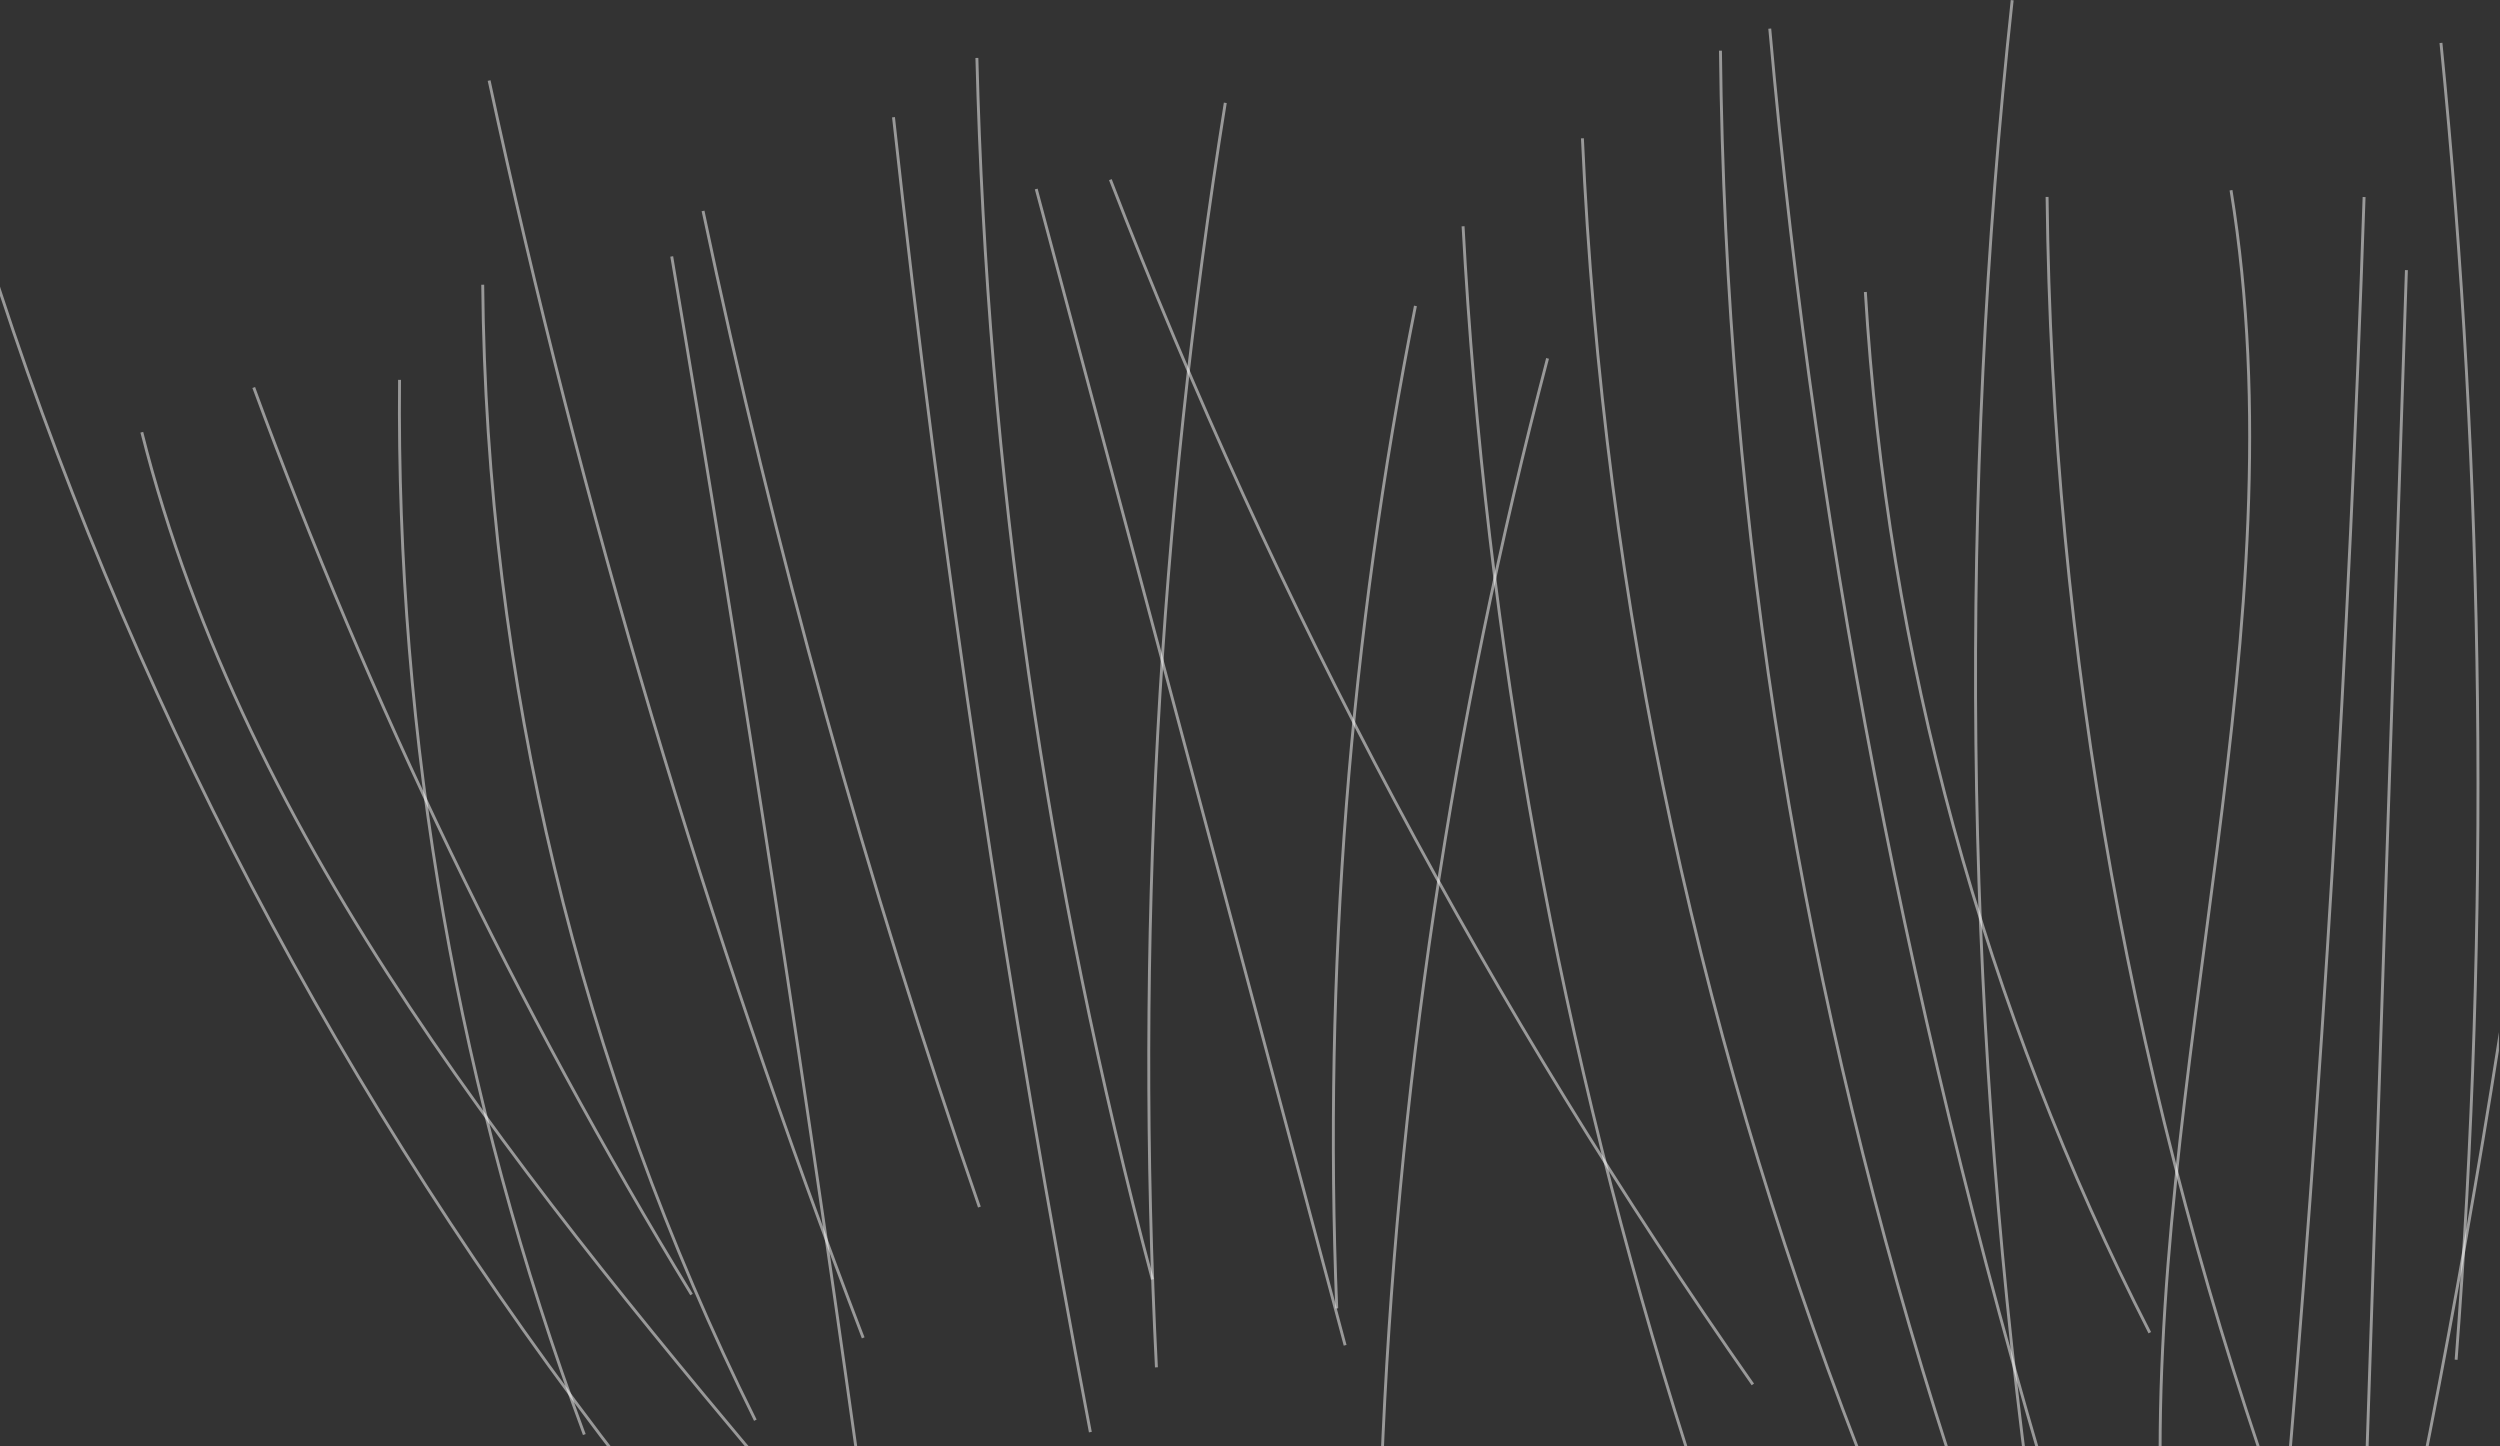 <svg width="861" height="498" viewBox="0 0 861 498" fill="none" xmlns="http://www.w3.org/2000/svg">
<rect x="0" y="0" width="861" height="498" fill="#333333" stroke="none"/>
<g clip-path="url(#clip0_477_726)">
<path d="M698.577 511.458C676.337 341.802 674.465 170.153 693 0.064" stroke="white" stroke-opacity="0.5" stroke-miterlimit="10"/>
<path d="M744.316 521.423C738.974 368.91 792.877 216.204 768.361 65.519" stroke="white" stroke-opacity="0.5" stroke-miterlimit="10"/>
<path d="M786.218 528.645C799.688 375.342 809.014 221.748 814.194 67.861" stroke="white" stroke-opacity="0.5" stroke-miterlimit="10"/>
<path d="M787.808 527.176C734.721 379.601 706.747 224.391 705.015 67.822" stroke="white" stroke-opacity="0.5" stroke-miterlimit="10"/>
<path d="M740.386 458.982C683.252 347.354 649.915 225.376 642.429 100.564" stroke="white" stroke-opacity="0.5" stroke-miterlimit="10"/>
<path d="M398.273 470.913C390.942 325.33 398.89 179.389 421.991 35.416" stroke="white" stroke-opacity="0.5" stroke-miterlimit="10"/>
<path d="M460.374 450.615C455.749 334.881 464.844 219.01 487.476 105.355" stroke="white" stroke-opacity="0.5" stroke-miterlimit="10"/>
<path d="M475.812 506.113C480.896 376.9 500.062 248.601 532.979 123.428" stroke="white" stroke-opacity="0.5" stroke-miterlimit="10"/>
<path d="M580.769 498.596C537.432 362.086 511.601 220.765 503.879 77.93" stroke="white" stroke-opacity="0.5" stroke-miterlimit="10"/>
<path d="M396.886 440.636C360.296 303.187 340.012 162.016 336.44 19.957" stroke="white" stroke-opacity="0.5" stroke-miterlimit="10"/>
<path d="M260.14 489.12C199.562 367.328 167.476 233.69 166.245 98.053" stroke="white" stroke-opacity="0.5" stroke-miterlimit="10"/>
<path d="M298.905 528.221C278.644 381.261 256.122 234.628 231.341 88.32" stroke="white" stroke-opacity="0.5" stroke-miterlimit="10"/>
<path d="M201.237 494.052C157.978 377.749 136.42 254.69 137.605 130.82" stroke="white" stroke-opacity="0.5" stroke-miterlimit="10"/>
<path d="M337.304 415.71C298.401 303.411 266.615 188.838 242.129 72.652" stroke="white" stroke-opacity="0.5" stroke-miterlimit="10"/>
<path d="M238.171 445.837C177.802 346.747 127.304 242.129 87.383 133.447" stroke="white" stroke-opacity="0.5" stroke-miterlimit="10"/>
<path d="M814.728 513.697L828.769 93.031" stroke="white" stroke-opacity="0.5" stroke-miterlimit="10"/>
<path d="M845.891 468.29C857.442 317.256 855.694 165.518 840.666 14.781" stroke="white" stroke-opacity="0.5" stroke-miterlimit="10"/>
<path d="M826.667 543.476C864.188 365.167 888.355 184.378 898.972 2.574" stroke="white" stroke-opacity="0.5" stroke-miterlimit="10"/>
<path d="M645.499 513.389C586.135 364.674 552.17 207.293 544.983 47.636" stroke="white" stroke-opacity="0.5" stroke-miterlimit="10"/>
<path d="M603.675 476.799C513.334 347.722 439.047 208.417 382.411 61.875" stroke="white" stroke-opacity="0.5" stroke-miterlimit="10"/>
<path d="M375.519 493.225C346.915 343.219 324.316 192.268 307.72 40.373" stroke="white" stroke-opacity="0.5" stroke-miterlimit="10"/>
<path d="M297.284 460.757C243.223 319.862 200.153 175.103 168.452 27.744" stroke="white" stroke-opacity="0.5" stroke-miterlimit="10"/>
<path d="M278.046 522.914C182.702 409.862 84.745 291.531 48.841 148.867" stroke="white" stroke-opacity="0.5" stroke-miterlimit="10"/>
<path d="M215.995 506.296C117.918 379.942 43.199 237.538 -4.733 85.617" stroke="white" stroke-opacity="0.5" stroke-miterlimit="10"/>
<path d="M463.261 463.319L356.88 65.094" stroke="white" stroke-opacity="0.5" stroke-miterlimit="10"/>
<path d="M671.19 500.824C620.785 344.437 594.273 181.526 592.525 17.445" stroke="white" stroke-opacity="0.5" stroke-miterlimit="10"/>
<path d="M717.726 551.806C662.197 375.467 625.918 193.79 609.503 9.861" stroke="white" stroke-opacity="0.5" stroke-miterlimit="10"/>
</g>
<defs>
<clipPath id="clip0_477_726">
<rect width="860.624" height="498" fill="white" transform="matrix(-1 0 0 1 860.624 0)"/>
</clipPath>
</defs>
</svg>
